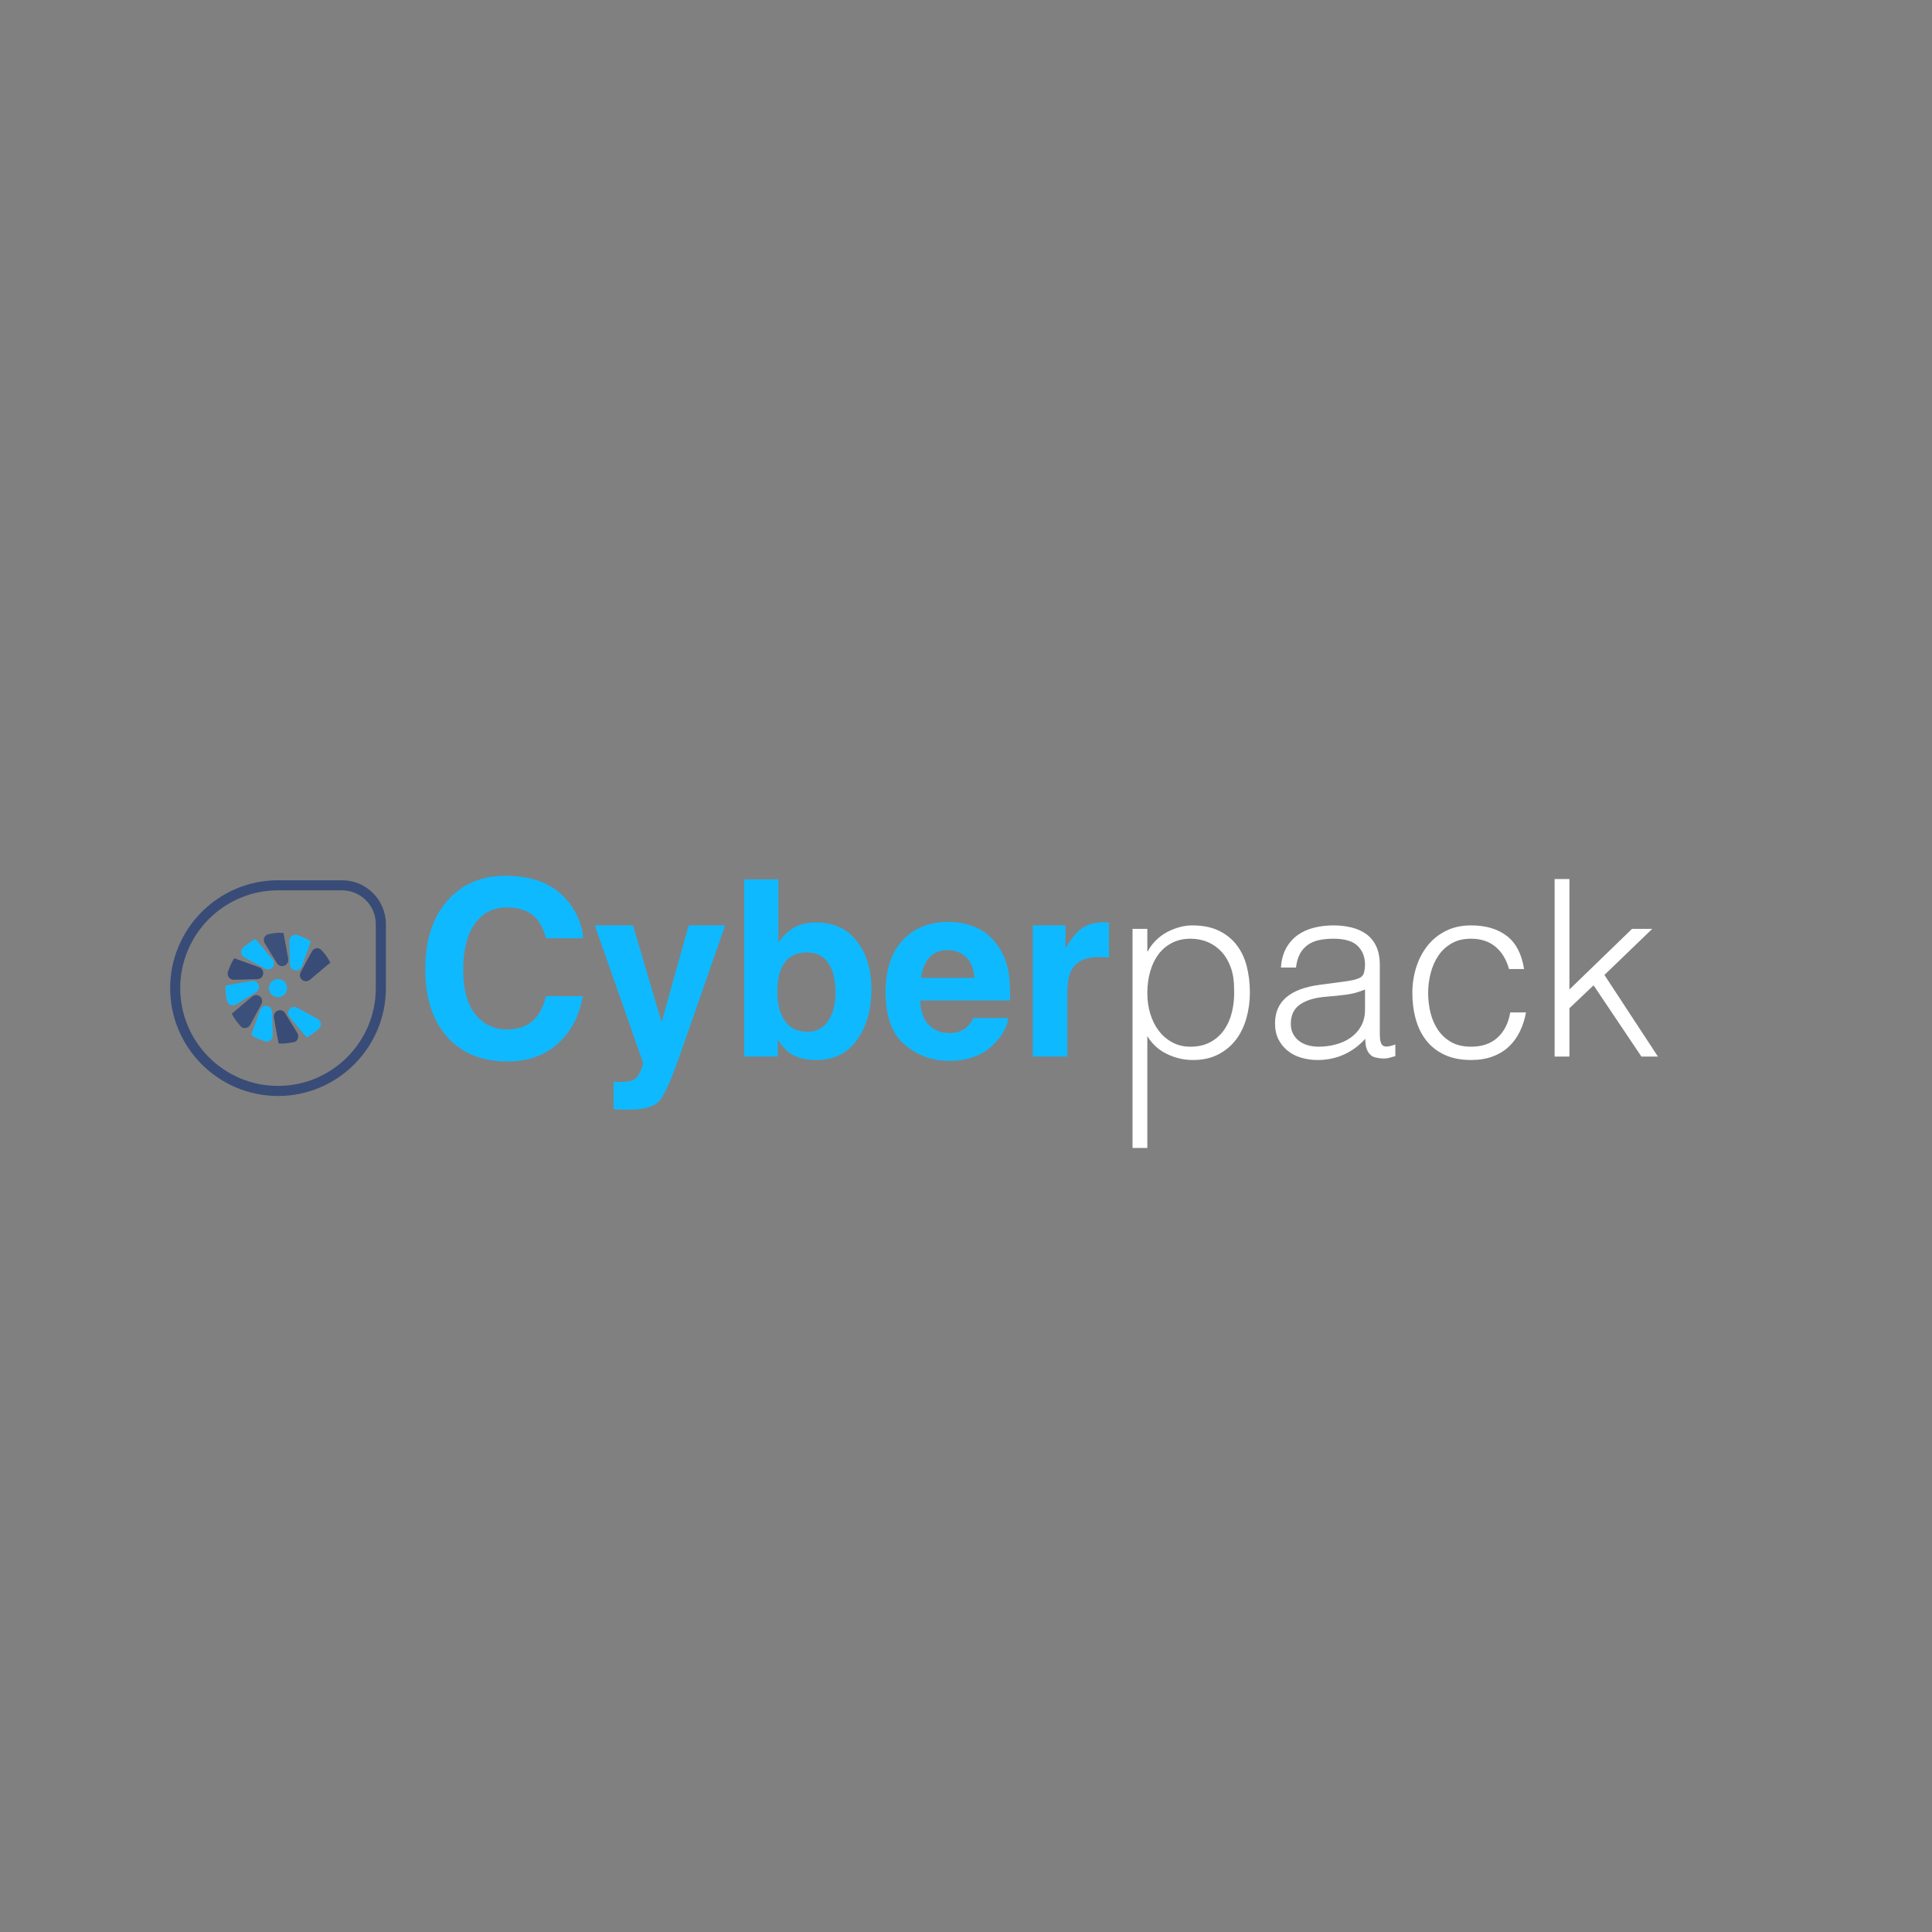 <?xml version="1.0" encoding="UTF-8"?>
<svg id="uuid-d64f2e33-1f55-476b-9ba5-3088757c99c1" data-name="Layer 1" xmlns="http://www.w3.org/2000/svg" viewBox="0 0 720 720">
  <rect x="0" y="0" width="720" height="720" fill="#808080" stroke="none"/>
  <defs>
    <style>
      .uuid-f6f38fe2-0abd-4a11-80b9-29a801ab761d {
        fill: #fff;
      }

      .uuid-7ba764b0-ea58-4b3c-bc8b-49d2b3bc5afa {
        fill: #0fb9ff;
      }

      .uuid-5c58ddf0-aafa-4081-8ddb-81bc1d02bda0 {
        fill: #394c77;
      }

      .uuid-3324b637-7270-4dbf-af51-7defb9eb72d7 {
        fill: #3b517b;
      }
    </style>
  </defs>
  <path class="uuid-5c58ddf0-aafa-4081-8ddb-81bc1d02bda0" d="M103.609,408.442c-22.165,0-40.198-18.033-40.198-40.198s18.033-40.198,40.198-40.198h23.859c9.009,0,16.339,7.33,16.339,16.339v23.859c0,22.165-18.033,40.198-40.198,40.198Zm0-76.639c-20.094,0-36.441,16.347-36.441,36.441s16.347,36.441,36.441,36.441,36.441-16.347,36.441-36.441v-23.859c0-6.938-5.644-12.582-12.582-12.582h-23.859Z"/>
  <path class="uuid-7ba764b0-ea58-4b3c-bc8b-49d2b3bc5afa" d="M208.025,388.815c-4.935,4.516-11.246,6.774-18.933,6.774-9.511,0-16.988-3.051-22.432-9.152-5.444-6.131-8.165-14.536-8.165-25.214,0-11.545,3.096-20.443,9.287-26.694,5.384-5.444,12.233-8.165,20.548-8.165,11.126,0,19.262,3.649,24.406,10.947,2.841,4.098,4.367,8.21,4.576,12.338h-13.818c-.897-3.17-2.049-5.563-3.455-7.178-2.512-2.871-6.236-4.307-11.171-4.307-5.025,0-8.988,2.026-11.889,6.079s-4.352,9.788-4.352,17.205,1.533,12.973,4.599,16.667,6.961,5.541,11.687,5.541c4.845,0,8.539-1.585,11.081-4.756,1.406-1.705,2.572-4.262,3.499-7.672h13.684c-1.196,7.208-4.247,13.07-9.152,17.587Z"/>
  <path class="uuid-7ba764b0-ea58-4b3c-bc8b-49d2b3bc5afa" d="M246.563,380.918l10.094-36.071h13.594l-16.779,48.094c-3.23,9.272-5.787,15.022-7.672,17.25-1.884,2.228-5.653,3.342-11.306,3.342-1.137,0-2.049-.007-2.737-.022s-1.72-.067-3.096-.157v-10.229l1.615,.09c1.256,.06,2.453,.015,3.589-.135s2.094-.493,2.871-1.032c.748-.508,1.443-1.57,2.086-3.185s.905-2.602,.785-2.961l-17.946-51.055h14.222l10.678,36.071Z"/>
  <path class="uuid-7ba764b0-ea58-4b3c-bc8b-49d2b3bc5afa" d="M304.348,395.051c-4.038,0-7.283-.808-9.735-2.423-1.466-.957-3.051-2.632-4.756-5.025v6.146h-12.517v-66.04h12.741v23.509c1.615-2.273,3.395-4.008,5.339-5.204,2.303-1.495,5.234-2.243,8.793-2.243,6.431,0,11.463,2.318,15.097,6.954s5.451,10.618,5.451,17.946c0,7.597-1.795,13.893-5.384,18.888s-8.599,7.492-15.029,7.492Zm6.999-25.034c0-3.469-.449-6.341-1.346-8.614-1.705-4.307-4.845-6.46-9.421-6.46-4.636,0-7.821,2.109-9.556,6.326-.897,2.243-1.346,5.144-1.346,8.704,0,4.187,.927,7.657,2.782,10.408s4.681,4.127,8.479,4.127c3.29,0,5.847-1.331,7.672-3.993s2.737-6.161,2.737-10.498Z"/>
  <path class="uuid-7ba764b0-ea58-4b3c-bc8b-49d2b3bc5afa" d="M375.771,379.393c-.329,2.901-1.839,5.847-4.531,8.838-4.187,4.756-10.05,7.133-17.587,7.133-6.221,0-11.71-2.004-16.465-6.012s-7.133-10.528-7.133-19.561c0-8.464,2.146-14.955,6.438-19.471s9.863-6.774,16.712-6.774c4.068,0,7.732,.763,10.992,2.288s5.952,3.933,8.076,7.223c1.914,2.901,3.155,6.266,3.724,10.094,.329,2.243,.464,5.473,.404,9.691h-33.469c.179,4.905,1.72,8.345,4.621,10.319,1.765,1.226,3.888,1.839,6.371,1.839,2.632,0,4.771-.748,6.416-2.243,.897-.808,1.69-1.929,2.378-3.365h13.055Zm-12.652-14.985c-.209-3.38-1.234-5.944-3.073-7.694s-4.12-2.625-6.842-2.625c-2.961,0-5.257,.927-6.887,2.782s-2.654,4.367-3.073,7.537h19.875Z"/>
  <path class="uuid-7ba764b0-ea58-4b3c-bc8b-49d2b3bc5afa" d="M409.599,356.647c-5.144,0-8.599,1.675-10.364,5.025-.987,1.884-1.481,4.785-1.481,8.704v23.374h-12.876v-48.902h12.203v8.524c1.974-3.26,3.694-5.488,5.159-6.685,2.393-2.004,5.503-3.006,9.332-3.006,.239,0,.441,.007,.606,.022s.531,.037,1.099,.067v13.1c-.808-.09-1.525-.15-2.153-.179s-1.137-.045-1.525-.045Z"/>
  <path class="uuid-f6f38fe2-0abd-4a11-80b9-29a801ab761d" d="M427.574,427.807h-5.513v-81.652h5.513v8.362h.184c.795-1.531,1.822-2.909,3.078-4.135,1.255-1.224,2.633-2.236,4.135-3.032,1.5-.794,3.046-1.408,4.64-1.838,1.593-.428,3.155-.643,4.686-.643,3.858,0,7.135,.643,9.831,1.929,2.695,1.286,4.915,3.049,6.661,5.285s3.016,4.885,3.813,7.947c.795,3.064,1.194,6.341,1.194,9.831,0,3.309-.43,6.494-1.287,9.556-.858,3.064-2.159,5.743-3.904,8.04-1.746,2.297-3.952,4.135-6.616,5.513-2.665,1.378-5.804,2.067-9.419,2.067-3.369,0-6.601-.751-9.693-2.251-3.094-1.501-5.529-3.722-7.304-6.662v41.684Zm0-57.671c0,2.696,.367,5.253,1.103,7.672,.735,2.421,1.792,4.533,3.169,6.341,1.379,1.808,3.063,3.247,5.054,4.318,1.99,1.071,4.241,1.608,6.753,1.608,2.817,0,5.284-.566,7.397-1.699s3.843-2.679,5.191-4.642c1.347-1.959,2.327-4.24,2.94-6.844,.611-2.604,.857-5.406,.735-8.408,0-3-.413-5.651-1.24-7.947-.827-2.297-1.975-4.242-3.445-5.836-1.47-1.591-3.186-2.802-5.145-3.628-1.961-.826-4.105-1.241-6.432-1.241-2.572,0-4.87,.522-6.89,1.563-2.022,1.041-3.707,2.466-5.054,4.271-1.348,1.808-2.375,3.952-3.078,6.432-.705,2.481-1.057,5.161-1.057,8.04Z"/>
  <path class="uuid-f6f38fe2-0abd-4a11-80b9-29a801ab761d" d="M499.425,366.001c1.041-.122,2.282-.305,3.722-.551,1.438-.243,2.618-.581,3.537-1.009s1.484-1.15,1.7-2.161c.214-1.009,.322-1.942,.322-2.802,0-2.817-.905-5.129-2.711-6.937-1.808-1.806-4.856-2.711-9.142-2.711-1.899,0-3.645,.17-5.238,.507-1.594,.336-2.985,.918-4.18,1.746-1.194,.826-2.175,1.929-2.94,3.307-.766,1.378-1.272,3.111-1.516,5.191h-5.605c.184-2.817,.827-5.221,1.93-7.212,1.102-1.991,2.526-3.613,4.272-4.87s3.767-2.174,6.064-2.757c2.296-.581,4.732-.873,7.304-.873,2.389,0,4.64,.262,6.753,.781,2.113,.522,3.951,1.348,5.514,2.481,1.562,1.135,2.786,2.651,3.675,4.548,.887,1.899,1.332,4.227,1.332,6.984v25.909c0,2.146,.382,3.509,1.149,4.09,.765,.583,2.311,.445,4.64-.413v4.318c-.429,.123-1.056,.305-1.883,.551-.827,.243-1.639,.366-2.435,.366-.858,0-1.685-.092-2.481-.275-.919-.123-1.654-.413-2.205-.873-.551-.46-.996-1.011-1.333-1.654-.337-.643-.567-1.346-.689-2.112-.123-.766-.184-1.578-.184-2.436-2.328,2.572-4.993,4.533-7.993,5.881-3.002,1.346-6.248,2.021-9.739,2.021-2.083,0-4.089-.275-6.018-.826-1.93-.551-3.629-1.409-5.1-2.572-1.47-1.165-2.635-2.587-3.492-4.273-.858-1.684-1.286-3.69-1.286-6.019,0-8.085,5.543-12.863,16.631-14.332l7.626-1.011Zm9.28,2.757c-2.328,.98-4.686,1.623-7.074,1.929-2.389,.307-4.778,.551-7.167,.735-4.227,.307-7.52,1.256-9.878,2.849-2.359,1.593-3.538,4.012-3.538,7.259,0,1.469,.291,2.742,.873,3.813,.581,1.071,1.347,1.961,2.297,2.664,.949,.705,2.052,1.226,3.308,1.563,1.254,.336,2.526,.505,3.813,.505,2.206,0,4.349-.277,6.432-.826,2.082-.551,3.935-1.393,5.558-2.527,1.623-1.133,2.925-2.572,3.905-4.318,.98-1.746,1.47-3.813,1.47-6.202v-7.442Z"/>
  <path class="uuid-f6f38fe2-0abd-4a11-80b9-29a801ab761d" d="M562.364,361.132c-.98-3.552-2.664-6.324-5.053-8.315s-5.421-2.987-9.096-2.987c-2.819,0-5.238,.583-7.259,1.746-2.022,1.165-3.676,2.711-4.962,4.64-1.286,1.931-2.237,4.105-2.848,6.524-.613,2.421-.919,4.857-.919,7.305,0,2.512,.29,4.961,.873,7.35,.581,2.389,1.516,4.533,2.802,6.432s2.94,3.415,4.961,4.548c2.022,1.133,4.471,1.699,7.351,1.699,4.103,0,7.396-1.133,9.877-3.4,2.482-2.266,4.057-5.389,4.732-9.371h5.88c-.491,2.634-1.271,5.038-2.342,7.212-1.073,2.176-2.451,4.043-4.135,5.604-1.685,1.563-3.691,2.774-6.018,3.63-2.328,.856-4.993,1.286-7.993,1.286-3.799,0-7.075-.643-9.832-1.929s-5.023-3.047-6.799-5.283c-1.778-2.236-3.094-4.885-3.951-7.948-.859-3.062-1.287-6.339-1.287-9.831,0-3.309,.474-6.477,1.424-9.509,.949-3.032,2.343-5.713,4.181-8.04s4.119-4.182,6.845-5.559,5.865-2.067,9.419-2.067c5.513,0,9.969,1.318,13.369,3.952s5.527,6.739,6.386,12.311h-5.605Z"/>
  <path class="uuid-f6f38fe2-0abd-4a11-80b9-29a801ab761d" d="M579.362,393.75v-66.154h5.513v41.163l23.338-22.604h7.534l-17.825,17.183,19.938,30.412h-6.156l-17.825-26.554-9.005,8.545v18.009h-5.513Z"/>
  <path class="uuid-7ba764b0-ea58-4b3c-bc8b-49d2b3bc5afa" d="M115.774,350.816c-.041,.217-.051,.401-.11,.566-1.03,2.868-2.052,5.74-3.105,8.599-.505,1.372-1.726,1.976-2.974,1.523-.965-.351-1.505-1.064-1.538-2.077-.095-2.9-.15-5.801-.221-8.702-.043-1.74,1.713-2.795,3.093-2.237,1.664,.673,3.361,1.249,4.856,2.327Z"/>
  <path class="uuid-7ba764b0-ea58-4b3c-bc8b-49d2b3bc5afa" d="M93.627,385.682c.49-1.381,.952-2.692,1.421-4,.57-1.59,1.146-3.177,1.722-4.765,.548-1.513,1.532-2.254,2.722-2.027,1.134,.217,1.991,1.142,1.969,2.77-.034,2.496,.107,4.994,.167,7.491,.009,.366,.023,.739-.03,1.1-.177,1.195-1.325,2.163-2.421,1.899-1.97-.475-3.794-1.319-5.549-2.468Z"/>
  <path class="uuid-3324b637-7270-4dbf-af51-7defb9eb72d7" d="M86.385,377.781c1.235-1.043,2.383-2.016,3.533-2.986,1.294-1.09,2.585-2.184,3.888-3.263,1.071-.887,2.169-.933,3.099-.154,.895,.749,1.024,1.9,.373,3.097-1.3,2.39-2.595,4.782-3.878,7.182-.343,.641-.769,1.16-1.498,1.37-.809,.234-1.571,.114-2.144-.494-1.313-1.394-2.454-2.921-3.374-4.751Z"/>
  <path class="uuid-5c58ddf0-aafa-4081-8ddb-81bc1d02bda0" d="M87.303,357.11c3.188,1.151,6.263,2.242,9.323,3.377,1.088,.404,1.633,1.461,1.44,2.565-.183,1.045-1.016,1.823-2.155,1.864-2.899,.104-5.8,.17-8.7,.226-1.832,.035-2.798-1.686-2.216-3.183,.639-1.644,1.276-3.274,2.308-4.848Z"/>
  <path class="uuid-7ba764b0-ea58-4b3c-bc8b-49d2b3bc5afa" d="M95.133,349.966c.183,.161,.335,.264,.45,.399,1.989,2.36,3.98,4.718,5.948,7.095,.248,.299,.452,.685,.534,1.061,.207,.95-.119,1.749-.915,2.312-.798,.564-1.628,.555-2.487,.081-1.962-1.082-3.936-2.141-5.906-3.209-.517-.28-1.043-.542-1.553-.835-1.628-.936-1.837-2.715-.403-3.9,1.073-.887,2.227-1.677,3.36-2.49,.29-.208,.635-.339,.973-.515Z"/>
  <path class="uuid-7ba764b0-ea58-4b3c-bc8b-49d2b3bc5afa" d="M84.102,367.325c1.645-.303,3.231-.6,4.819-.888,1.556-.282,3.112-.558,4.669-.835,1.301-.231,2.335,.311,2.758,1.442,.412,1.1,.012,2.137-1.087,2.812-2.256,1.386-4.505,2.783-6.775,4.146-.462,.277-.988,.515-1.513,.605-.959,.164-2.016-.384-2.241-1.23-.52-1.956-.763-3.955-.63-6.052Z"/>
  <path class="uuid-5c58ddf0-aafa-4081-8ddb-81bc1d02bda0" d="M123.152,358.82c-.214,.131-.42,.225-.588,.365-2.312,1.937-4.624,3.874-6.925,5.825-.595,.505-1.24,.791-2.024,.632-1.49-.303-2.315-1.889-1.606-3.245,1.379-2.639,2.801-5.257,4.256-7.856,.704-1.257,2.317-1.599,3.305-.666,1.449,1.367,2.559,3.007,3.582,4.945Z"/>
  <path class="uuid-7ba764b0-ea58-4b3c-bc8b-49d2b3bc5afa" d="M114.285,386.604c-1.728-2.05-3.36-3.987-4.992-5.925-.474-.562-.963-1.113-1.416-1.691-.728-.929-.709-2.081,.017-2.931,.739-.864,1.823-1.05,2.894-.471,2.489,1.345,4.979,2.69,7.458,4.053,1.639,.901,1.865,2.709,.449,3.896-1.011,.848-2.105,1.6-3.178,2.371-.351,.252-.756,.431-1.233,.698Z"/>
  <path class="uuid-3324b637-7270-4dbf-af51-7defb9eb72d7" d="M105.644,347.669c.188,.987,.38,1.954,.556,2.924,.369,2.024,.732,4.049,1.092,6.075,.058,.325,.12,.654,.133,.982,.041,1.042-.619,1.975-1.581,2.272-1.016,.313-2.045-.023-2.606-.925-1.512-2.435-3.023-4.87-4.484-7.336-1.002-1.691-.245-3.241,1.665-3.609,1.7-.328,3.403-.542,5.224-.383Z"/>
  <path class="uuid-5c58ddf0-aafa-4081-8ddb-81bc1d02bda0" d="M103.824,388.843c-.277-1.48-.551-2.919-.814-4.36-.291-1.59-.574-3.181-.855-4.773-.051-.289-.103-.582-.111-.874-.028-1.027,.663-1.983,1.608-2.253,1.038-.297,2.016,.048,2.595,.96,.61,.961,1.185,1.945,1.78,2.916,.884,1.441,1.767,2.882,2.661,4.316,.409,.657,.589,1.353,.364,2.103-.225,.75-.697,1.324-1.488,1.48-1.837,.363-3.682,.689-5.74,.483Z"/>
  <circle class="uuid-7ba764b0-ea58-4b3c-bc8b-49d2b3bc5afa" cx="103.609" cy="368.244" r="3.381"/>
</svg>